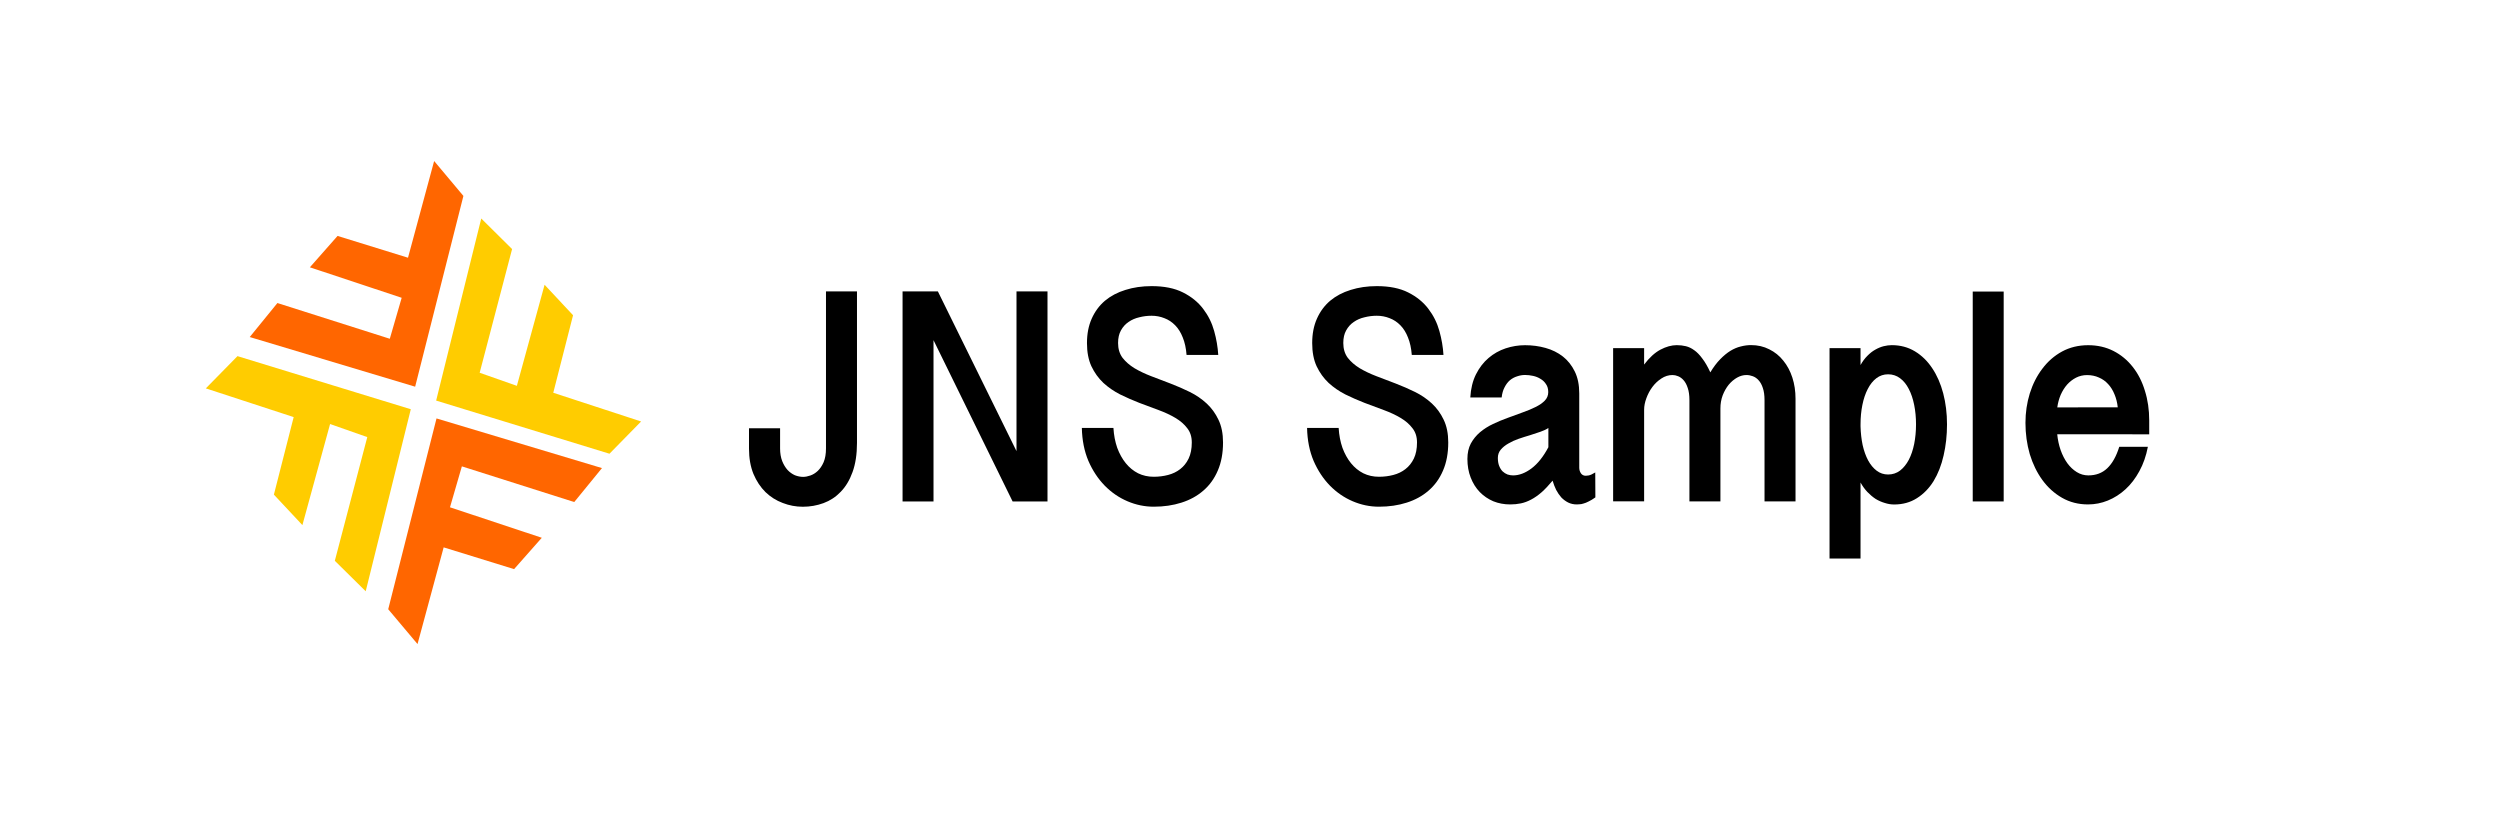 <?xml version="1.0" encoding="UTF-8" standalone="no"?>
<!-- Created with Inkscape (http://www.inkscape.org/) -->

<svg
   width="300"
   height="100"
   viewBox="0 0 79.375 26.458"
   version="1.1"
   id="svg5"
   xml:space="preserve"
   inkscape:export-filename="light.svg"
   inkscape:export-xdpi="300"
   inkscape:export-ydpi="300"
   sodipodi:docname="light.svg"
   inkscape:version="1.2 (dc2aeda, 2022-05-15)"
   xmlns:inkscape="http://www.inkscape.org/namespaces/inkscape"
   xmlns:sodipodi="http://sodipodi.sourceforge.net/DTD/sodipodi-0.dtd"
   xmlns="http://www.w3.org/2000/svg"
   xmlns:svg="http://www.w3.org/2000/svg"><sodipodi:namedview
     id="namedview7"
     pagecolor="#ffffff"
     bordercolor="#666666"
     borderopacity="1.0"
     inkscape:showpageshadow="2"
     inkscape:pageopacity="0.0"
     inkscape:pagecheckerboard="0"
     inkscape:deskcolor="#d1d1d1"
     inkscape:document-units="mm"
     showgrid="false"
     inkscape:zoom="3.7044225"
     inkscape:cx="154.27506"
     inkscape:cy="65.867217"
     inkscape:window-width="1872"
     inkscape:window-height="1044"
     inkscape:window-x="0"
     inkscape:window-y="25"
     inkscape:window-maximized="0"
     inkscape:current-layer="layer1" /><defs
     id="defs2" /><g
     inkscape:label="Layer 1"
     inkscape:groupmode="layer"
     id="layer1"><g
       id="g1174"
       transform="matrix(1.14,0,0,1.14,-4.496,-1.217)"><path
         id="path412"
         style="fill:#ff6600;stroke:#000000;stroke-width:0;stroke-linecap:butt;stroke-linejoin:miter;stroke-dasharray:none;stroke-opacity:1"
         d="m 16.035,5.552 -0.728,2.693 -1.962,-0.607 -0.771,0.874 2.557,0.849 -0.331,1.141 -3.13,-0.995 -0.771,0.947 4.607,1.383 1.344,-5.313 z m 0.066,7.169 -1.345,5.314 0.816,0.97 0.728,-2.693 1.961,0.606 0.772,-0.873 -2.557,-0.849 0.331,-1.14 3.13,0.994 0.772,-0.946 z" /><path
         id="path412-1-4"
         style="fill:#ffcc00;stroke:#000000;stroke-width:0;stroke-linecap:butt;stroke-linejoin:miter;stroke-dasharray:none;stroke-opacity:1"
         d="m 17.347,7.153 -1.256,5.071 4.827,1.48 0.881,-0.898 -2.446,-0.8 0.551,-2.159 -0.793,-0.849 -0.772,2.815 -1.036,-0.364 0.903,-3.445 z m -6.789,3.833 -0.882,0.898 2.447,0.8 -0.551,2.159 0.794,0.849 0.771,-2.815 1.036,0.364 -0.904,3.445 0.86,0.849 1.256,-5.07 z" /><g
         aria-label="JNS Sample"
         transform="matrix(1.277,0,0,1.465,-5.504,-2.808)"
         id="text1091"
         style="font-size:5.862px;line-height:1.25;stroke-width:0.314"><path
           d="m 26.089,8.185 v 2.88 q 0,0.323 -0.097,0.555 -0.094,0.229 -0.258,0.375 -0.16,0.146 -0.375,0.215 -0.215,0.069 -0.452,0.069 -0.226,0 -0.438,-0.072 -0.212,-0.069 -0.375,-0.206 -0.163,-0.14 -0.263,-0.346 -0.097,-0.209 -0.097,-0.481 V 10.787 h 0.678 v 0.384 q 0,0.137 0.046,0.24 0.046,0.1 0.117,0.169 0.072,0.066 0.16,0.1 0.092,0.031 0.18,0.031 0.072,0 0.157,-0.026 0.086,-0.026 0.16,-0.086 0.077,-0.063 0.129,-0.166 0.052,-0.106 0.052,-0.263 V 8.185 Z"
           style="font-weight:bold;font-family:'Gurmukhi Sangam MN';-inkscape-font-specification:'Gurmukhi Sangam MN, Bold'"
           id="path1143" /><path
           d="m 27.853,8.185 1.715,3.037 V 8.185 h 0.676 v 3.993 h -0.761 L 27.758,9.112 V 12.178 H 27.083 V 8.185 Z"
           style="font-weight:bold;font-family:'Gurmukhi Sangam MN';-inkscape-font-specification:'Gurmukhi Sangam MN, Bold'"
           id="path1145" /><path
           d="m 31.682,10.781 q 0.014,0.206 0.083,0.378 0.072,0.169 0.186,0.292 0.114,0.123 0.269,0.192 0.155,0.066 0.341,0.066 0.163,0 0.312,-0.034 0.152,-0.034 0.266,-0.112 0.114,-0.077 0.183,-0.2 0.069,-0.126 0.069,-0.306 0,-0.163 -0.1,-0.272 -0.097,-0.112 -0.258,-0.195 -0.16,-0.083 -0.366,-0.149 -0.206,-0.066 -0.421,-0.137 -0.212,-0.072 -0.418,-0.16 -0.206,-0.092 -0.366,-0.22 -0.16,-0.132 -0.26,-0.315 -0.097,-0.183 -0.097,-0.441 0,-0.263 0.103,-0.464 0.103,-0.203 0.289,-0.341 0.189,-0.137 0.447,-0.206 0.26,-0.072 0.57,-0.072 0.412,0 0.684,0.12 0.275,0.12 0.441,0.312 0.166,0.189 0.24,0.421 0.074,0.232 0.089,0.455 H 33.277 Q 33.26,9.201 33.194,9.061 33.131,8.92 33.028,8.829 32.925,8.737 32.793,8.694 32.661,8.648 32.513,8.648 q -0.135,0 -0.266,0.029 -0.132,0.026 -0.235,0.089 -0.103,0.06 -0.166,0.16 -0.063,0.097 -0.063,0.24 0,0.166 0.097,0.281 0.1,0.112 0.26,0.198 0.16,0.083 0.366,0.152 0.206,0.066 0.421,0.14 0.215,0.072 0.421,0.16 0.206,0.089 0.366,0.218 0.16,0.129 0.258,0.309 0.1,0.18 0.1,0.432 0,0.306 -0.114,0.535 -0.112,0.229 -0.315,0.381 -0.2,0.152 -0.478,0.229 -0.275,0.077 -0.604,0.077 -0.295,0 -0.572,-0.103 -0.278,-0.103 -0.498,-0.298 -0.218,-0.195 -0.355,-0.469 -0.135,-0.278 -0.143,-0.627 z"
           style="font-weight:bold;font-family:'Gurmukhi Sangam MN';-inkscape-font-specification:'Gurmukhi Sangam MN, Bold'"
           id="path1147" /><path
           d="m 36.594,10.781 q 0.014,0.206 0.083,0.378 0.072,0.169 0.186,0.292 0.114,0.123 0.269,0.192 0.155,0.066 0.341,0.066 0.163,0 0.312,-0.034 0.152,-0.034 0.266,-0.112 0.114,-0.077 0.183,-0.2 0.069,-0.126 0.069,-0.306 0,-0.163 -0.1,-0.272 -0.097,-0.112 -0.258,-0.195 -0.16,-0.083 -0.366,-0.149 -0.206,-0.066 -0.421,-0.137 -0.212,-0.072 -0.418,-0.16 -0.206,-0.092 -0.366,-0.22 -0.16,-0.132 -0.26,-0.315 -0.097,-0.183 -0.097,-0.441 0,-0.263 0.103,-0.464 0.103,-0.203 0.289,-0.341 0.189,-0.137 0.447,-0.206 0.26,-0.072 0.57,-0.072 0.412,0 0.684,0.12 0.275,0.12 0.441,0.312 0.166,0.189 0.24,0.421 0.074,0.232 0.089,0.455 H 38.189 Q 38.172,9.201 38.106,9.061 38.043,8.92 37.94,8.829 37.837,8.737 37.705,8.694 37.573,8.648 37.425,8.648 q -0.135,0 -0.266,0.029 -0.132,0.026 -0.235,0.089 -0.103,0.06 -0.166,0.16 -0.063,0.097 -0.063,0.24 0,0.166 0.097,0.281 0.1,0.112 0.26,0.198 0.16,0.083 0.366,0.152 0.206,0.066 0.421,0.14 0.215,0.072 0.421,0.16 0.206,0.089 0.366,0.218 0.16,0.129 0.258,0.309 0.1,0.18 0.1,0.432 0,0.306 -0.114,0.535 -0.112,0.229 -0.315,0.381 -0.2,0.152 -0.478,0.229 -0.275,0.077 -0.604,0.077 -0.295,0 -0.572,-0.103 -0.278,-0.103 -0.498,-0.298 -0.218,-0.195 -0.355,-0.469 -0.135,-0.278 -0.143,-0.627 z"
           style="font-weight:bold;font-family:'Gurmukhi Sangam MN';-inkscape-font-specification:'Gurmukhi Sangam MN, Bold'"
           id="path1149" /><path
           d="m 42.193,12.101 q -0.083,0.052 -0.146,0.077 -0.063,0.029 -0.114,0.04 -0.049,0.014 -0.086,0.014 -0.034,0.003 -0.06,0.003 -0.103,0 -0.189,-0.037 -0.083,-0.037 -0.149,-0.097 -0.063,-0.063 -0.112,-0.143 -0.046,-0.083 -0.077,-0.175 -0.129,0.135 -0.243,0.223 -0.114,0.086 -0.226,0.137 -0.112,0.052 -0.223,0.072 -0.112,0.02 -0.232,0.02 -0.198,0 -0.369,-0.06 -0.169,-0.063 -0.295,-0.175 -0.126,-0.114 -0.198,-0.275 -0.072,-0.16 -0.072,-0.355 0,-0.169 0.074,-0.292 0.077,-0.123 0.2,-0.215 0.126,-0.092 0.283,-0.157 0.16,-0.066 0.323,-0.117 0.166,-0.054 0.323,-0.103 0.16,-0.049 0.283,-0.103 0.126,-0.054 0.2,-0.12 0.077,-0.069 0.077,-0.163 0,-0.092 -0.049,-0.152 -0.046,-0.063 -0.12,-0.1 -0.072,-0.04 -0.163,-0.057 -0.089,-0.017 -0.175,-0.017 -0.086,0 -0.172,0.026 -0.086,0.023 -0.157,0.074 -0.069,0.052 -0.117,0.135 -0.049,0.08 -0.063,0.192 h -0.684 q 0.017,-0.252 0.123,-0.438 0.109,-0.189 0.275,-0.312 0.166,-0.123 0.372,-0.183 0.209,-0.06 0.424,-0.06 0.235,0 0.447,0.052 0.215,0.052 0.378,0.163 0.163,0.112 0.26,0.286 0.097,0.172 0.097,0.415 v 1.414 q 0,0.057 0.037,0.106 0.037,0.046 0.106,0.046 0.009,0 0.063,-0.006 0.054,-0.009 0.143,-0.057 z m -1.025,-1.32 q -0.066,0.04 -0.172,0.072 -0.106,0.031 -0.229,0.066 -0.123,0.031 -0.249,0.069 -0.123,0.037 -0.223,0.089 -0.1,0.049 -0.166,0.117 -0.063,0.066 -0.063,0.157 0,0.089 0.029,0.152 0.029,0.063 0.074,0.103 0.049,0.04 0.109,0.06 0.06,0.017 0.12,0.017 0.198,0 0.401,-0.132 0.206,-0.135 0.369,-0.404 z"
           style="font-weight:bold;font-family:'Gurmukhi Sangam MN';-inkscape-font-specification:'Gurmukhi Sangam MN, Bold'"
           id="path1151" /><path
           d="m 42.58,9.264 h 0.676 v 0.312 q 0.172,-0.198 0.355,-0.283 0.186,-0.086 0.358,-0.086 0.103,0 0.198,0.02 0.094,0.02 0.183,0.077 0.089,0.054 0.175,0.157 0.089,0.1 0.175,0.263 0.103,-0.149 0.215,-0.249 0.112,-0.1 0.223,-0.16 0.114,-0.06 0.226,-0.083 0.114,-0.026 0.223,-0.026 0.22,0 0.398,0.08 0.18,0.077 0.306,0.215 0.129,0.137 0.198,0.323 0.069,0.186 0.069,0.401 v 1.952 h -0.676 v -1.924 q 0,-0.14 -0.037,-0.232 -0.034,-0.092 -0.092,-0.146 -0.054,-0.054 -0.126,-0.077 -0.069,-0.023 -0.14,-0.023 -0.103,0 -0.203,0.049 -0.1,0.049 -0.183,0.135 -0.08,0.086 -0.132,0.203 -0.049,0.114 -0.049,0.249 v 1.766 h -0.676 v -1.924 q 0,-0.14 -0.037,-0.232 -0.034,-0.092 -0.089,-0.146 -0.054,-0.054 -0.12,-0.077 -0.063,-0.023 -0.123,-0.023 -0.129,0 -0.243,0.066 -0.112,0.063 -0.195,0.16 -0.083,0.097 -0.132,0.215 -0.049,0.114 -0.049,0.22 v 1.74 h -0.676 z"
           style="font-weight:bold;font-family:'Gurmukhi Sangam MN';-inkscape-font-specification:'Gurmukhi Sangam MN, Bold'"
           id="path1153" /><path
           d="m 47.3,9.264 h 0.676 v 0.321 q 0.066,-0.103 0.149,-0.175 0.083,-0.074 0.172,-0.117 0.092,-0.046 0.183,-0.066 0.094,-0.02 0.177,-0.02 0.281,0 0.504,0.117 0.223,0.117 0.378,0.321 0.157,0.203 0.24,0.478 0.083,0.275 0.083,0.59 0,0.312 -0.074,0.59 -0.072,0.278 -0.218,0.487 -0.146,0.206 -0.364,0.326 -0.215,0.12 -0.498,0.12 -0.1,0 -0.203,-0.029 -0.103,-0.026 -0.2,-0.077 -0.094,-0.054 -0.18,-0.132 -0.086,-0.08 -0.149,-0.18 v 1.446 h -0.676 z m 0.676,1.488 q 0.006,0.189 0.046,0.355 0.043,0.166 0.12,0.292 0.077,0.123 0.186,0.195 0.109,0.072 0.249,0.072 0.146,0 0.26,-0.074 0.114,-0.077 0.192,-0.206 0.077,-0.129 0.117,-0.301 0.04,-0.175 0.04,-0.372 0,-0.198 -0.04,-0.369 -0.04,-0.175 -0.117,-0.303 -0.077,-0.132 -0.192,-0.206 -0.114,-0.074 -0.26,-0.074 -0.143,0 -0.255,0.074 -0.112,0.074 -0.189,0.206 -0.077,0.129 -0.117,0.303 -0.04,0.172 -0.04,0.369 z"
           style="font-weight:bold;font-family:'Gurmukhi Sangam MN';-inkscape-font-specification:'Gurmukhi Sangam MN, Bold'"
           id="path1155" /><path
           d="M 51.098,8.188 V 12.178 H 50.423 V 8.188 Z"
           style="font-weight:bold;font-family:'Gurmukhi Sangam MN';-inkscape-font-specification:'Gurmukhi Sangam MN, Bold'"
           id="path1157" /><path
           d="m 52.266,10.901 q 0.017,0.157 0.074,0.301 0.057,0.14 0.146,0.249 0.089,0.106 0.206,0.169 0.117,0.063 0.252,0.063 0.249,0 0.412,-0.135 0.166,-0.137 0.263,-0.409 h 0.624 q -0.057,0.26 -0.186,0.464 -0.126,0.203 -0.301,0.343 -0.175,0.14 -0.386,0.215 -0.209,0.074 -0.432,0.074 -0.315,0 -0.567,-0.126 -0.252,-0.126 -0.429,-0.338 -0.177,-0.212 -0.275,-0.492 -0.094,-0.283 -0.094,-0.595 0,-0.292 0.094,-0.558 0.097,-0.269 0.275,-0.472 0.177,-0.206 0.429,-0.326 0.255,-0.12 0.57,-0.12 0.303,0 0.55,0.109 0.246,0.109 0.421,0.303 0.175,0.192 0.266,0.455 0.094,0.26 0.094,0.564 v 0.263 z m 1.32,-0.512 q -0.017,-0.137 -0.072,-0.249 -0.052,-0.112 -0.137,-0.192 -0.086,-0.083 -0.203,-0.126 -0.117,-0.046 -0.258,-0.046 -0.129,0 -0.24,0.049 -0.109,0.049 -0.195,0.132 -0.083,0.083 -0.14,0.195 -0.054,0.112 -0.074,0.238 z"
           style="font-weight:bold;font-family:'Gurmukhi Sangam MN';-inkscape-font-specification:'Gurmukhi Sangam MN, Bold'"
           id="path1159" /></g></g></g></svg>
